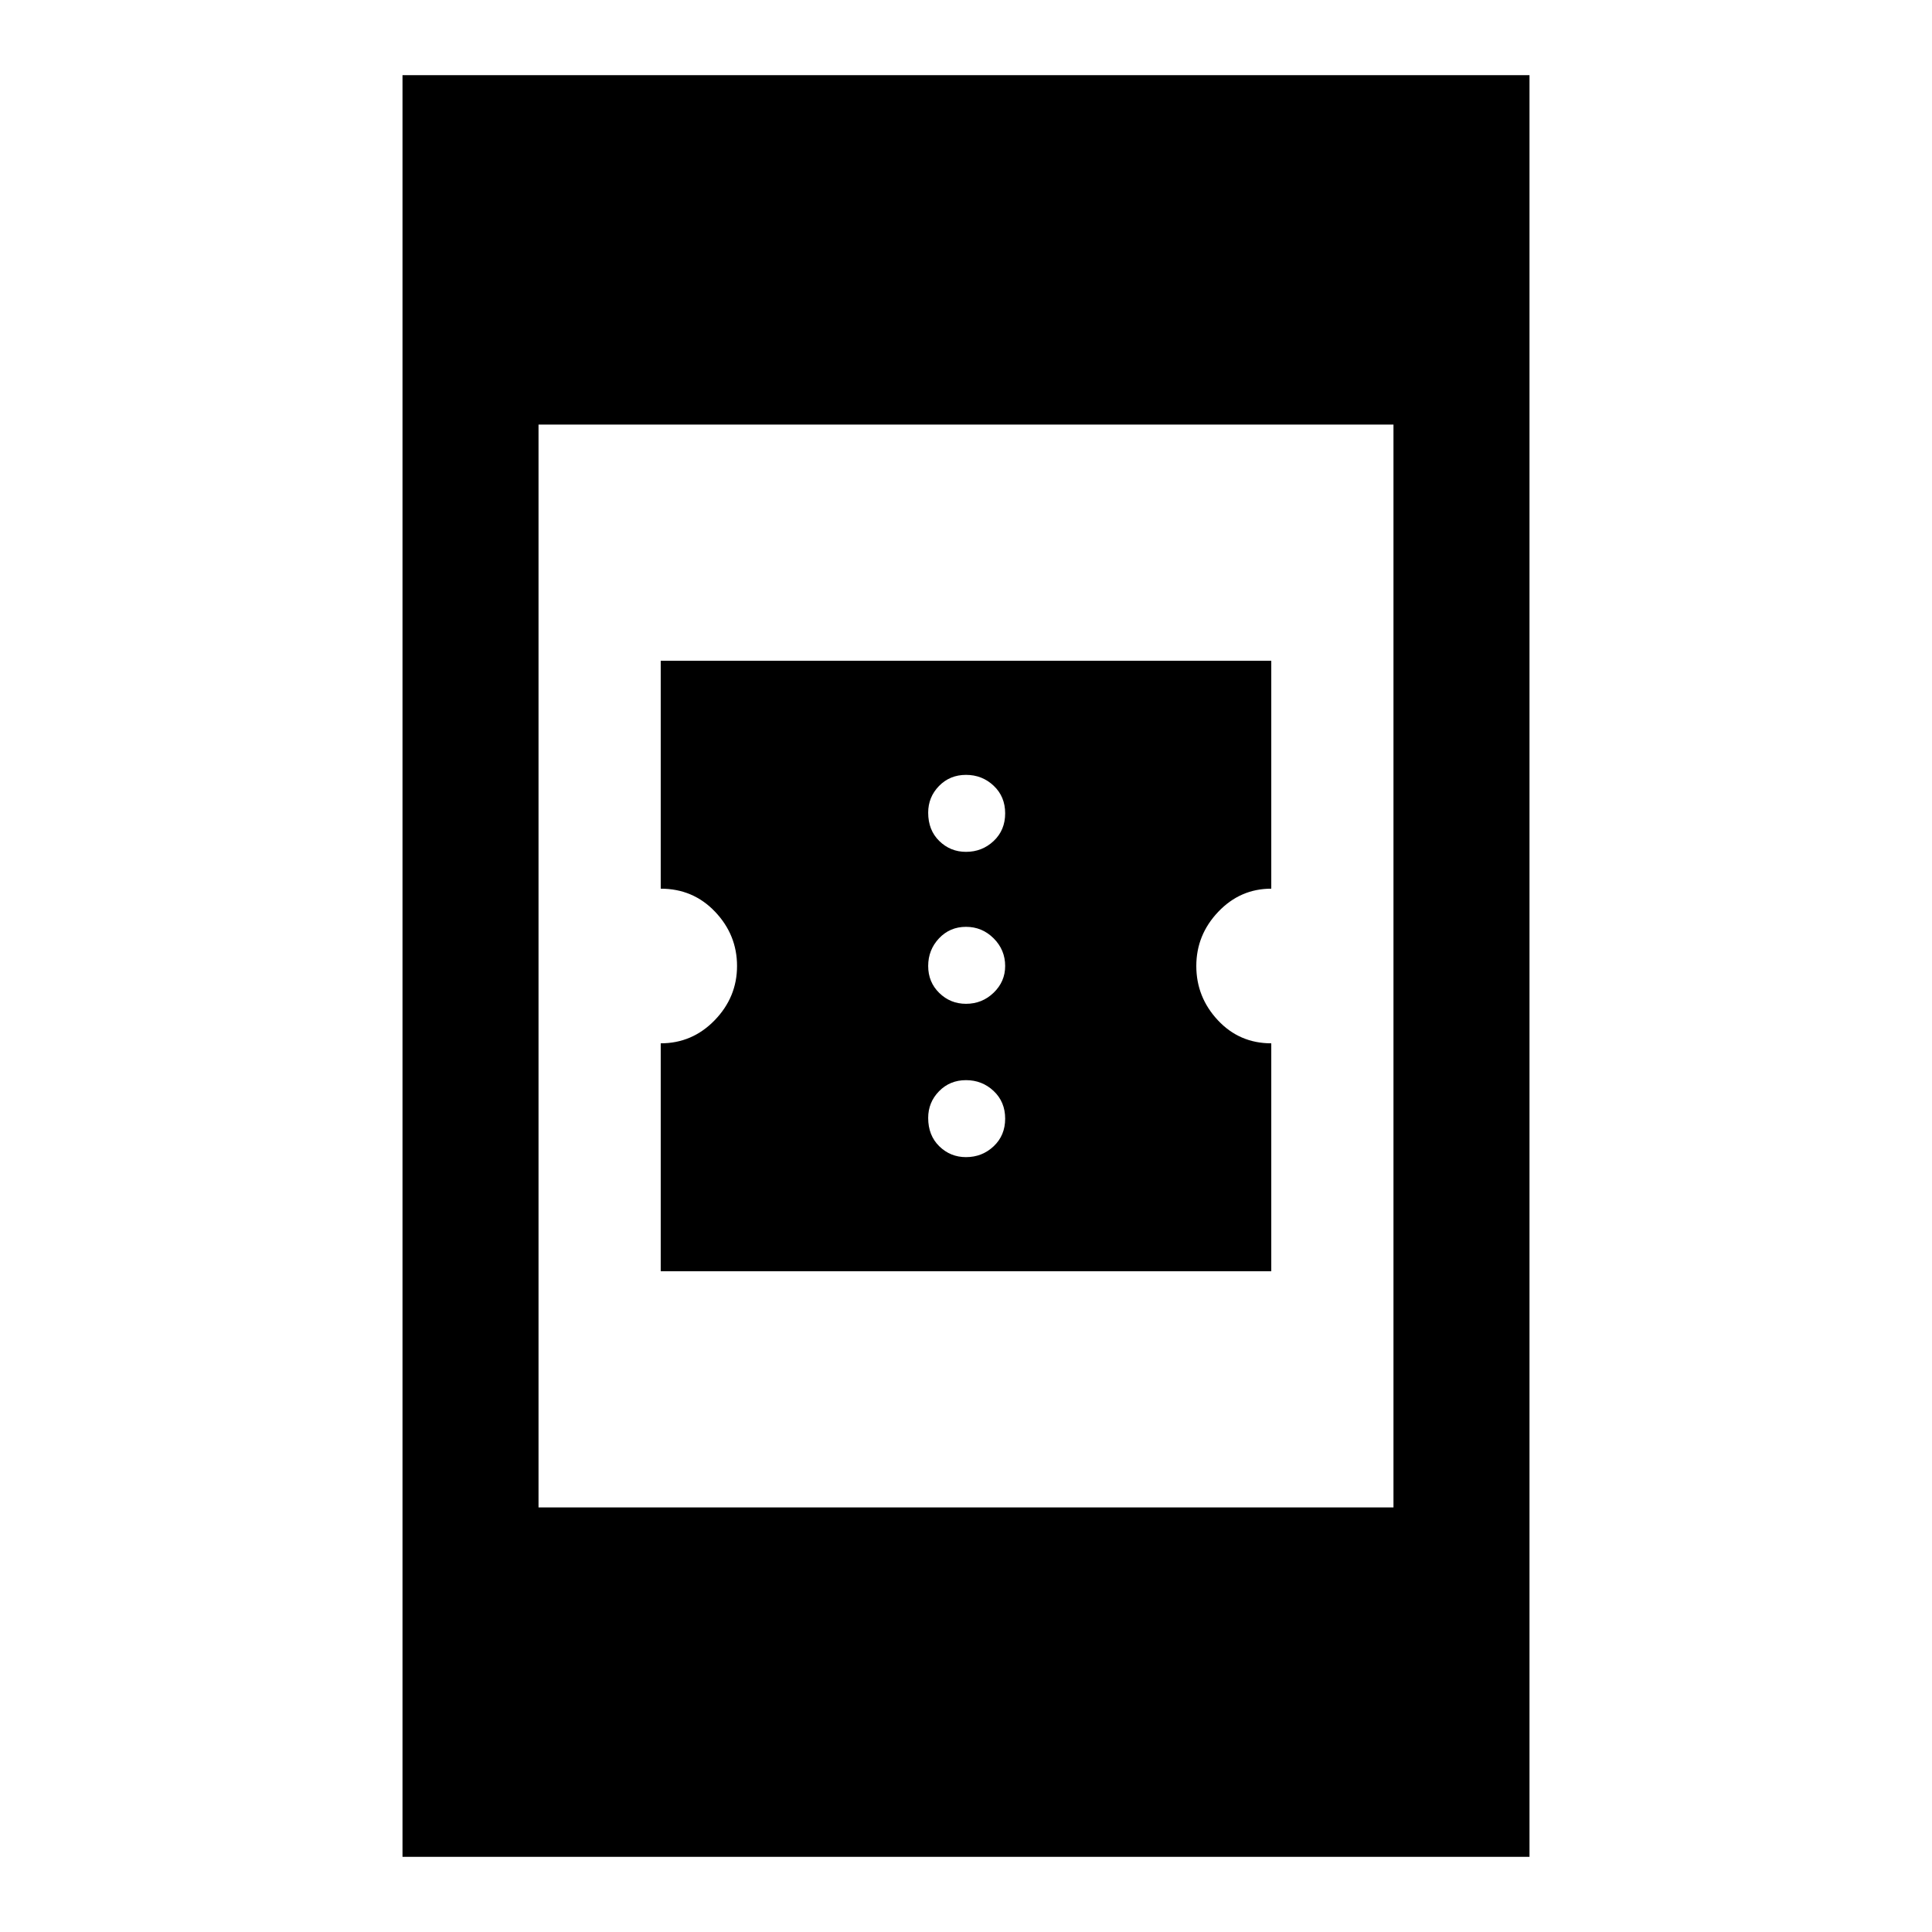 <svg xmlns="http://www.w3.org/2000/svg" height="40" viewBox="0 -960 960 960" width="40"><path d="M328.31-328.31v-113.27q15.69 0 26.81-11.47 11.11-11.47 11.11-26.95 0-15.48-10.9-26.95-10.9-11.47-27.02-11.47v-113.27h303.38v113.27q-15.41 0-26.33 11.47-10.92 11.47-10.92 26.95 0 15.48 10.71 26.95 10.71 11.47 26.54 11.47v113.27H328.31ZM480-385.03q8.02 0 13.74-5.39 5.72-5.39 5.72-13.73 0-8.35-5.72-13.74-5.72-5.39-13.74-5.39t-13.41 5.52q-5.38 5.52-5.38 13.27 0 8.68 5.52 14.07 5.52 5.39 13.27 5.39Zm0-76.18q8.02 0 13.74-5.52 5.72-5.52 5.72-13.27 0-8.02-5.72-13.74-5.72-5.72-13.74-5.72t-13.41 5.72q-5.38 5.72-5.38 13.74t5.52 13.41q5.52 5.38 13.27 5.38Zm0-75.51q8.02 0 13.74-5.39 5.72-5.39 5.72-13.74 0-8.34-5.72-13.73-5.72-5.39-13.74-5.39t-13.41 5.52q-5.38 5.52-5.38 13.27 0 8.68 5.52 14.07 5.52 5.39 13.27 5.39ZM200-37.34v-885.32h560v885.32H200Zm67.59-173.63h424.82v-538.06H267.59v538.06Z"/></svg>